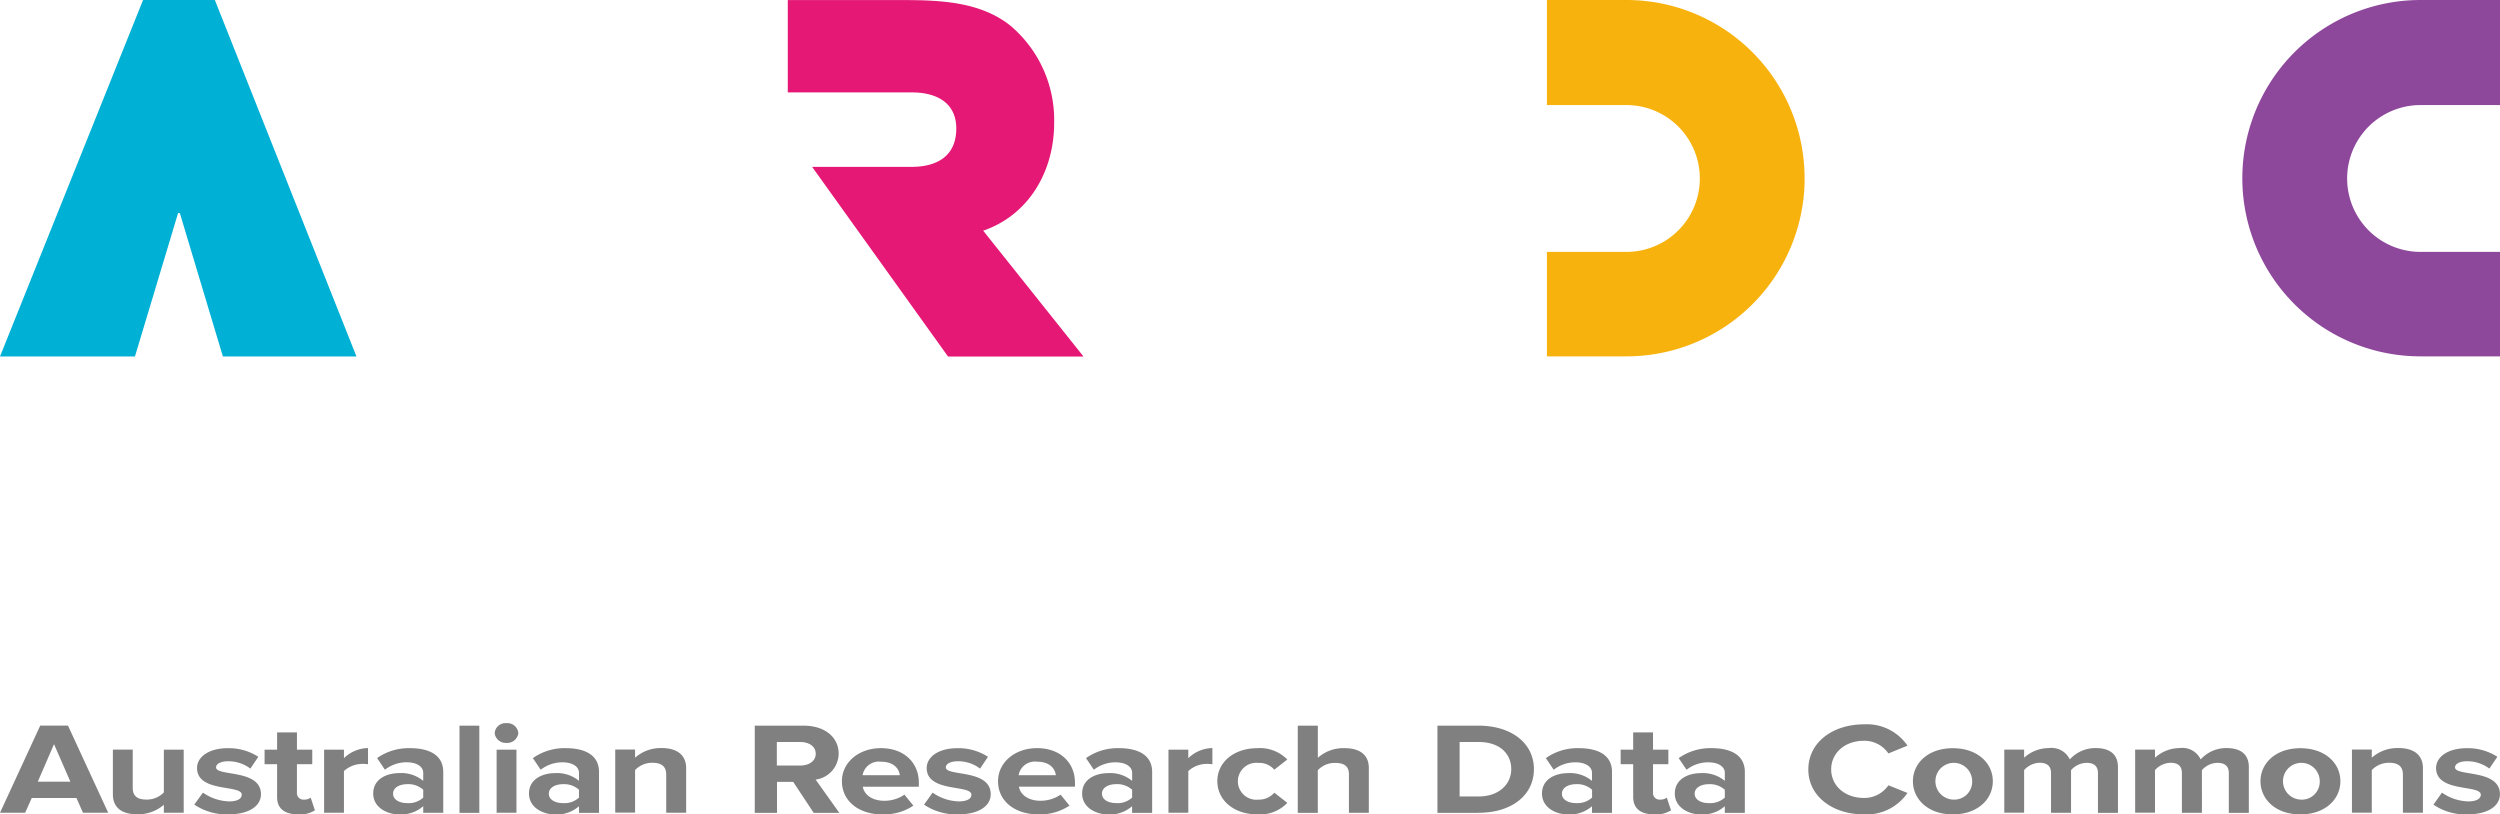 <svg id="ardc-logo" xmlns="http://www.w3.org/2000/svg" width="306.952" height="100" viewBox="0 0 306.952 100">
  <path id="Path_735" data-name="Path 735" d="M17.565,0,0,43.764H16.57l5.294-17.6h.217l5.285,17.6h16.4L26.379,0Z" fill="#00b0d5"/>
  <path id="Path_736" data-name="Path 736" d="M203.077,21.882A21.881,21.881,0,0,0,181.2,0H171.44V12.9H181.2a9.013,9.013,0,0,1,0,18.027H171.44V43.755H181.2a21.867,21.867,0,0,0,21.882-21.873" transform="translate(18.492)" fill="#f8b20e"/>
  <path id="Path_737" data-name="Path 737" d="M248.51,21.882A21.881,21.881,0,0,1,270.392,0h9.755V12.9h-9.755a9.013,9.013,0,0,0,0,18.027h9.755V43.755h-9.755A21.867,21.867,0,0,1,248.51,21.882" transform="translate(26.805)" fill="#8e489b"/>
  <path id="Path_738" data-name="Path 738" d="M119.675,15.087a15.151,15.151,0,0,0-5.384-11.945C110.508.128,105.422.01,100.807.01H86.97V11.349h15.276c2.887,0,5.412,1.195,5.412,4.434,0,3.375-2.353,4.706-5.5,4.706h-12.2l16.687,23.285h16.633L110.96,28.326c5.565-1.909,8.715-7.24,8.715-13.24" transform="translate(9.755 -0.001)" fill="#e51875"/>
  <path id="Path_739" data-name="Path 739" d="M302.915,91.163c2.577,0,4.028-1.041,4.028-2.471,0-3.131-5.512-2.163-5.512-3.3,0-.434.574-.751,1.462-.751a4.476,4.476,0,0,1,2.75.9l.985-1.448a6.69,6.69,0,0,0-3.725-1.059c-2.458,0-3.8,1.14-3.8,2.434,0,3.05,5.49,2.009,5.49,3.276,0,.48-.5.824-1.559.824a5.884,5.884,0,0,1-3.205-1.077l-1.05,1.475a7.012,7.012,0,0,0,4.136,1.2m-5.425-.2V85.489c0-1.511-.975-2.471-3.032-2.471a4.752,4.752,0,0,0-3.249,1.185v-1h-2.436v7.746h2.436V85.725a2.9,2.9,0,0,1,2.112-.9c1.04,0,1.711.371,1.711,1.448v4.688h2.458Zm-15.052-1.62a2.257,2.257,0,1,1,2.382-2.262,2.2,2.2,0,0,1-2.382,2.262m0,1.819c3.075,0,4.916-1.873,4.916-4.072s-1.841-4.054-4.916-4.054c-3.054,0-4.894,1.864-4.894,4.054s1.841,4.072,4.894,4.072m-6.324-.2v-5.6c0-1.593-1.018-2.344-2.729-2.344a4.217,4.217,0,0,0-3.184,1.394,2.479,2.479,0,0,0-2.577-1.394,4.517,4.517,0,0,0-3.032,1.185v-1h-2.436v7.746h2.436V85.725a2.667,2.667,0,0,1,1.917-.9c1,0,1.386.516,1.386,1.24v4.9h2.458V85.734a2.586,2.586,0,0,1,1.917-.9c1,0,1.386.516,1.386,1.24v4.9h2.458Zm-16.069,0v-5.6c0-1.593-1.018-2.344-2.729-2.344a4.217,4.217,0,0,0-3.184,1.394,2.479,2.479,0,0,0-2.577-1.394,4.517,4.517,0,0,0-3.032,1.185v-1h-2.436v7.746h2.436V85.725a2.667,2.667,0,0,1,1.917-.9c1,0,1.386.516,1.386,1.24v4.9h2.458V85.734a2.605,2.605,0,0,1,1.917-.9c1,0,1.386.516,1.386,1.24v4.9h2.458Zm-20.282-1.62a2.257,2.257,0,1,1,2.382-2.262,2.2,2.2,0,0,1-2.382,2.262m0,1.819c3.075,0,4.916-1.873,4.916-4.072s-1.841-4.054-4.916-4.054c-3.054,0-4.894,1.864-4.894,4.054s1.841,4.072,4.894,4.072m-10.9,0A6.081,6.081,0,0,0,234.2,88.53l-2.339-.941a3.582,3.582,0,0,1-3,1.557c-2.339,0-4.028-1.493-4.028-3.511s1.689-3.511,4.028-3.511a3.582,3.582,0,0,1,3,1.557l2.339-.959a6.032,6.032,0,0,0-5.338-2.615c-3.855,0-6.833,2.226-6.833,5.538-.011,3.276,2.967,5.52,6.833,5.52m-19.047-1.385c-.964,0-1.743-.416-1.743-1.158s.79-1.167,1.743-1.167a2.714,2.714,0,0,1,1.96.688V89.1a2.669,2.669,0,0,1-1.96.679m4.418,1.185v-5c0-2.226-1.938-2.932-4.072-2.932a6.737,6.737,0,0,0-4.05,1.222l.964,1.43a4.3,4.3,0,0,1,2.664-.914c1.224,0,2.036.516,2.036,1.3v.977a4.223,4.223,0,0,0-2.935-.95c-1.483,0-3.205.679-3.205,2.507,0,1.738,1.733,2.57,3.205,2.57a4.149,4.149,0,0,0,2.935-1.014v.814h2.458Zm-11.1.2a3.443,3.443,0,0,0,2.036-.5l-.52-1.557a1.371,1.371,0,0,1-.845.244.8.8,0,0,1-.845-.869V85h1.884V83.218h-1.884V81.1h-2.436v2.118h-1.538V85h1.538v4.027c0,1.394.9,2.136,2.61,2.136m-9.616-1.385c-.964,0-1.743-.416-1.743-1.158s.79-1.167,1.743-1.167a2.714,2.714,0,0,1,1.96.688V89.1a2.669,2.669,0,0,1-1.96.679m4.407,1.185v-5c0-2.226-1.938-2.932-4.071-2.932a6.715,6.715,0,0,0-4.05,1.222l.964,1.43a4.3,4.3,0,0,1,2.664-.914c1.224,0,2.036.516,2.036,1.3v.977a4.223,4.223,0,0,0-2.935-.95c-1.483,0-3.205.679-3.205,2.507,0,1.738,1.722,2.57,3.205,2.57a4.149,4.149,0,0,0,2.935-1.014v.814h2.458Zm-16.394-2h-2.317V82.277h2.339c2.61,0,4,1.457,4,3.339,0,1.819-1.483,3.348-4.017,3.348m.022,2c4,0,6.779-2.118,6.779-5.357,0-3.2-2.783-5.339-6.8-5.339h-5.046V90.973h5.068Zm-13.492,0v-5.5c0-1.511-.975-2.434-3.01-2.434a4.708,4.708,0,0,0-3.249,1.185V80.268H159.34V90.973H161.8V85.743a2.843,2.843,0,0,1,2.112-.9c1.04,0,1.711.335,1.711,1.412v4.715h2.436Zm-13.676.2a4.671,4.671,0,0,0,3.671-1.412L156.46,88.5a2.487,2.487,0,0,1-1.96.851,2.267,2.267,0,1,1,0-4.507,2.42,2.42,0,0,1,1.96.833l1.592-1.249a4.67,4.67,0,0,0-3.671-1.394c-2.837,0-4.916,1.683-4.916,4.054.011,2.389,2.079,4.072,4.916,4.072m-8.479-.2V85.842a3.365,3.365,0,0,1,2.285-.878,4.233,4.233,0,0,1,.671.045V83.019a4.373,4.373,0,0,0-2.956,1.24V83.218h-2.436v7.746H145.9Zm-8.858-1.185c-.964,0-1.743-.416-1.743-1.158s.79-1.167,1.743-1.167a2.714,2.714,0,0,1,1.96.688V89.1a2.635,2.635,0,0,1-1.96.679m4.418,1.185v-5c0-2.226-1.938-2.932-4.071-2.932a6.737,6.737,0,0,0-4.05,1.222l.964,1.43a4.3,4.3,0,0,1,2.664-.914c1.224,0,2.036.516,2.036,1.3v.977a4.223,4.223,0,0,0-2.935-.95c-1.473,0-3.205.679-3.205,2.507,0,1.738,1.733,2.57,3.205,2.57A4.149,4.149,0,0,0,139,90.159v.814h2.458Zm-11.825-4.615h-4.57a2.026,2.026,0,0,1,2.263-1.656c1.613,0,2.231.914,2.306,1.656m-2.144,4.814a6.541,6.541,0,0,0,3.822-1.077l-1.094-1.348a4.366,4.366,0,0,1-2.458.751c-1.57,0-2.491-.787-2.664-1.728h6.887v-.48c0-2.516-1.863-4.253-4.645-4.253-2.8,0-4.8,1.81-4.8,4.054-.011,2.489,2.122,4.081,4.949,4.081m-9.876,0c2.577,0,4.028-1.041,4.028-2.471,0-3.131-5.512-2.163-5.512-3.3,0-.434.574-.751,1.462-.751a4.417,4.417,0,0,1,2.74.9l.975-1.448a6.69,6.69,0,0,0-3.725-1.059c-2.458,0-3.8,1.14-3.8,2.434,0,3.05,5.49,2.009,5.49,3.276,0,.48-.5.824-1.559.824a5.884,5.884,0,0,1-3.205-1.077l-1.05,1.475a7.132,7.132,0,0,0,4.158,1.2m-7.136-4.814h-4.57a2.026,2.026,0,0,1,2.263-1.656c1.613,0,2.231.914,2.306,1.656m-2.155,4.814a6.541,6.541,0,0,0,3.822-1.077l-1.094-1.348a4.366,4.366,0,0,1-2.458.751c-1.57,0-2.491-.787-2.664-1.728h6.887v-.48c0-2.516-1.862-4.253-4.645-4.253-2.8,0-4.8,1.81-4.8,4.054,0,2.489,2.133,4.081,4.949,4.081m-10.06-6h-2.88V82.277h2.88c1.072,0,1.895.543,1.895,1.43.011.9-.812,1.457-1.895,1.457m4.786,5.8-2.9-4.072a3.258,3.258,0,0,0,2.826-3.176c0-1.991-1.646-3.448-4.321-3.448H92.67V90.973H95.4v-3.8h1.992l2.512,3.8h3.151Zm-18.8,0V85.489c0-1.511-.975-2.471-3.032-2.471A4.752,4.752,0,0,0,77.976,84.2v-1H75.539v7.746h2.436V85.725a2.882,2.882,0,0,1,2.112-.9c1.04,0,1.711.371,1.711,1.448v4.688h2.458ZM69.129,89.779c-.964,0-1.743-.416-1.743-1.158s.79-1.167,1.743-1.167a2.714,2.714,0,0,1,1.96.688V89.1a2.635,2.635,0,0,1-1.96.679m4.418,1.185v-5c0-2.226-1.938-2.932-4.071-2.932a6.737,6.737,0,0,0-4.05,1.222l.964,1.43a4.3,4.3,0,0,1,2.664-.914c1.224,0,2.036.516,2.036,1.3v.977a4.223,4.223,0,0,0-2.935-.95c-1.473,0-3.205.679-3.205,2.507,0,1.738,1.733,2.57,3.205,2.57a4.149,4.149,0,0,0,2.935-1.014v.814h2.458ZM63.411,83.218H60.975v7.746h2.436Zm-1.234-.833a1.359,1.359,0,0,0,1.462-1.222,1.345,1.345,0,0,0-1.462-1.2,1.331,1.331,0,0,0-1.44,1.2,1.352,1.352,0,0,0,1.44,1.222m-3.314-2.118H56.416V90.973h2.436V80.268Zm-8.858,9.511c-.964,0-1.743-.416-1.743-1.158s.79-1.167,1.743-1.167a2.714,2.714,0,0,1,1.96.688V89.1a2.635,2.635,0,0,1-1.96.679m4.418,1.185v-5c0-2.226-1.938-2.932-4.071-2.932A6.737,6.737,0,0,0,46.3,84.25l.964,1.43a4.3,4.3,0,0,1,2.664-.914c1.224,0,2.036.516,2.036,1.3v.977a4.223,4.223,0,0,0-2.935-.95c-1.483,0-3.205.679-3.205,2.507,0,1.738,1.733,2.57,3.205,2.57a4.149,4.149,0,0,0,2.935-1.014v.814h2.458Zm-12.193,0V85.842a3.365,3.365,0,0,1,2.285-.878,4.233,4.233,0,0,1,.671.045V83.019a4.373,4.373,0,0,0-2.956,1.24V83.218H39.794v7.746h2.436Zm-5.6.2a3.443,3.443,0,0,0,2.036-.5l-.52-1.557a1.371,1.371,0,0,1-.845.244.8.8,0,0,1-.845-.869V85h1.884V83.218H36.459V81.1H34.023v2.118H32.485V85h1.538v4.027c-.011,1.394.9,2.136,2.61,2.136m-8.619,0c2.577,0,4.028-1.041,4.028-2.471,0-3.131-5.512-2.163-5.512-3.3,0-.434.574-.751,1.462-.751a4.475,4.475,0,0,1,2.75.9l.975-1.448a6.69,6.69,0,0,0-3.725-1.059c-2.458,0-3.8,1.14-3.8,2.434,0,3.05,5.49,2.009,5.49,3.276,0,.48-.5.824-1.559.824a5.884,5.884,0,0,1-3.205-1.077L23.855,89.96a7.107,7.107,0,0,0,4.158,1.2m-5.458-.2V83.218H20.119v5.249a2.913,2.913,0,0,1-2.112.878c-1.04,0-1.711-.353-1.711-1.43V83.209H13.86v5.5c0,1.511.964,2.443,3,2.443a4.848,4.848,0,0,0,3.259-1.167v.977h2.436ZM8.641,87.145h-4l1.992-4.606Zm4.645,3.819-4.938-10.7H4.938L0,90.964H3.086l.812-1.81h5.49l.8,1.81Z" transform="translate(0 8.828)" fill="gray"/>
</svg>
